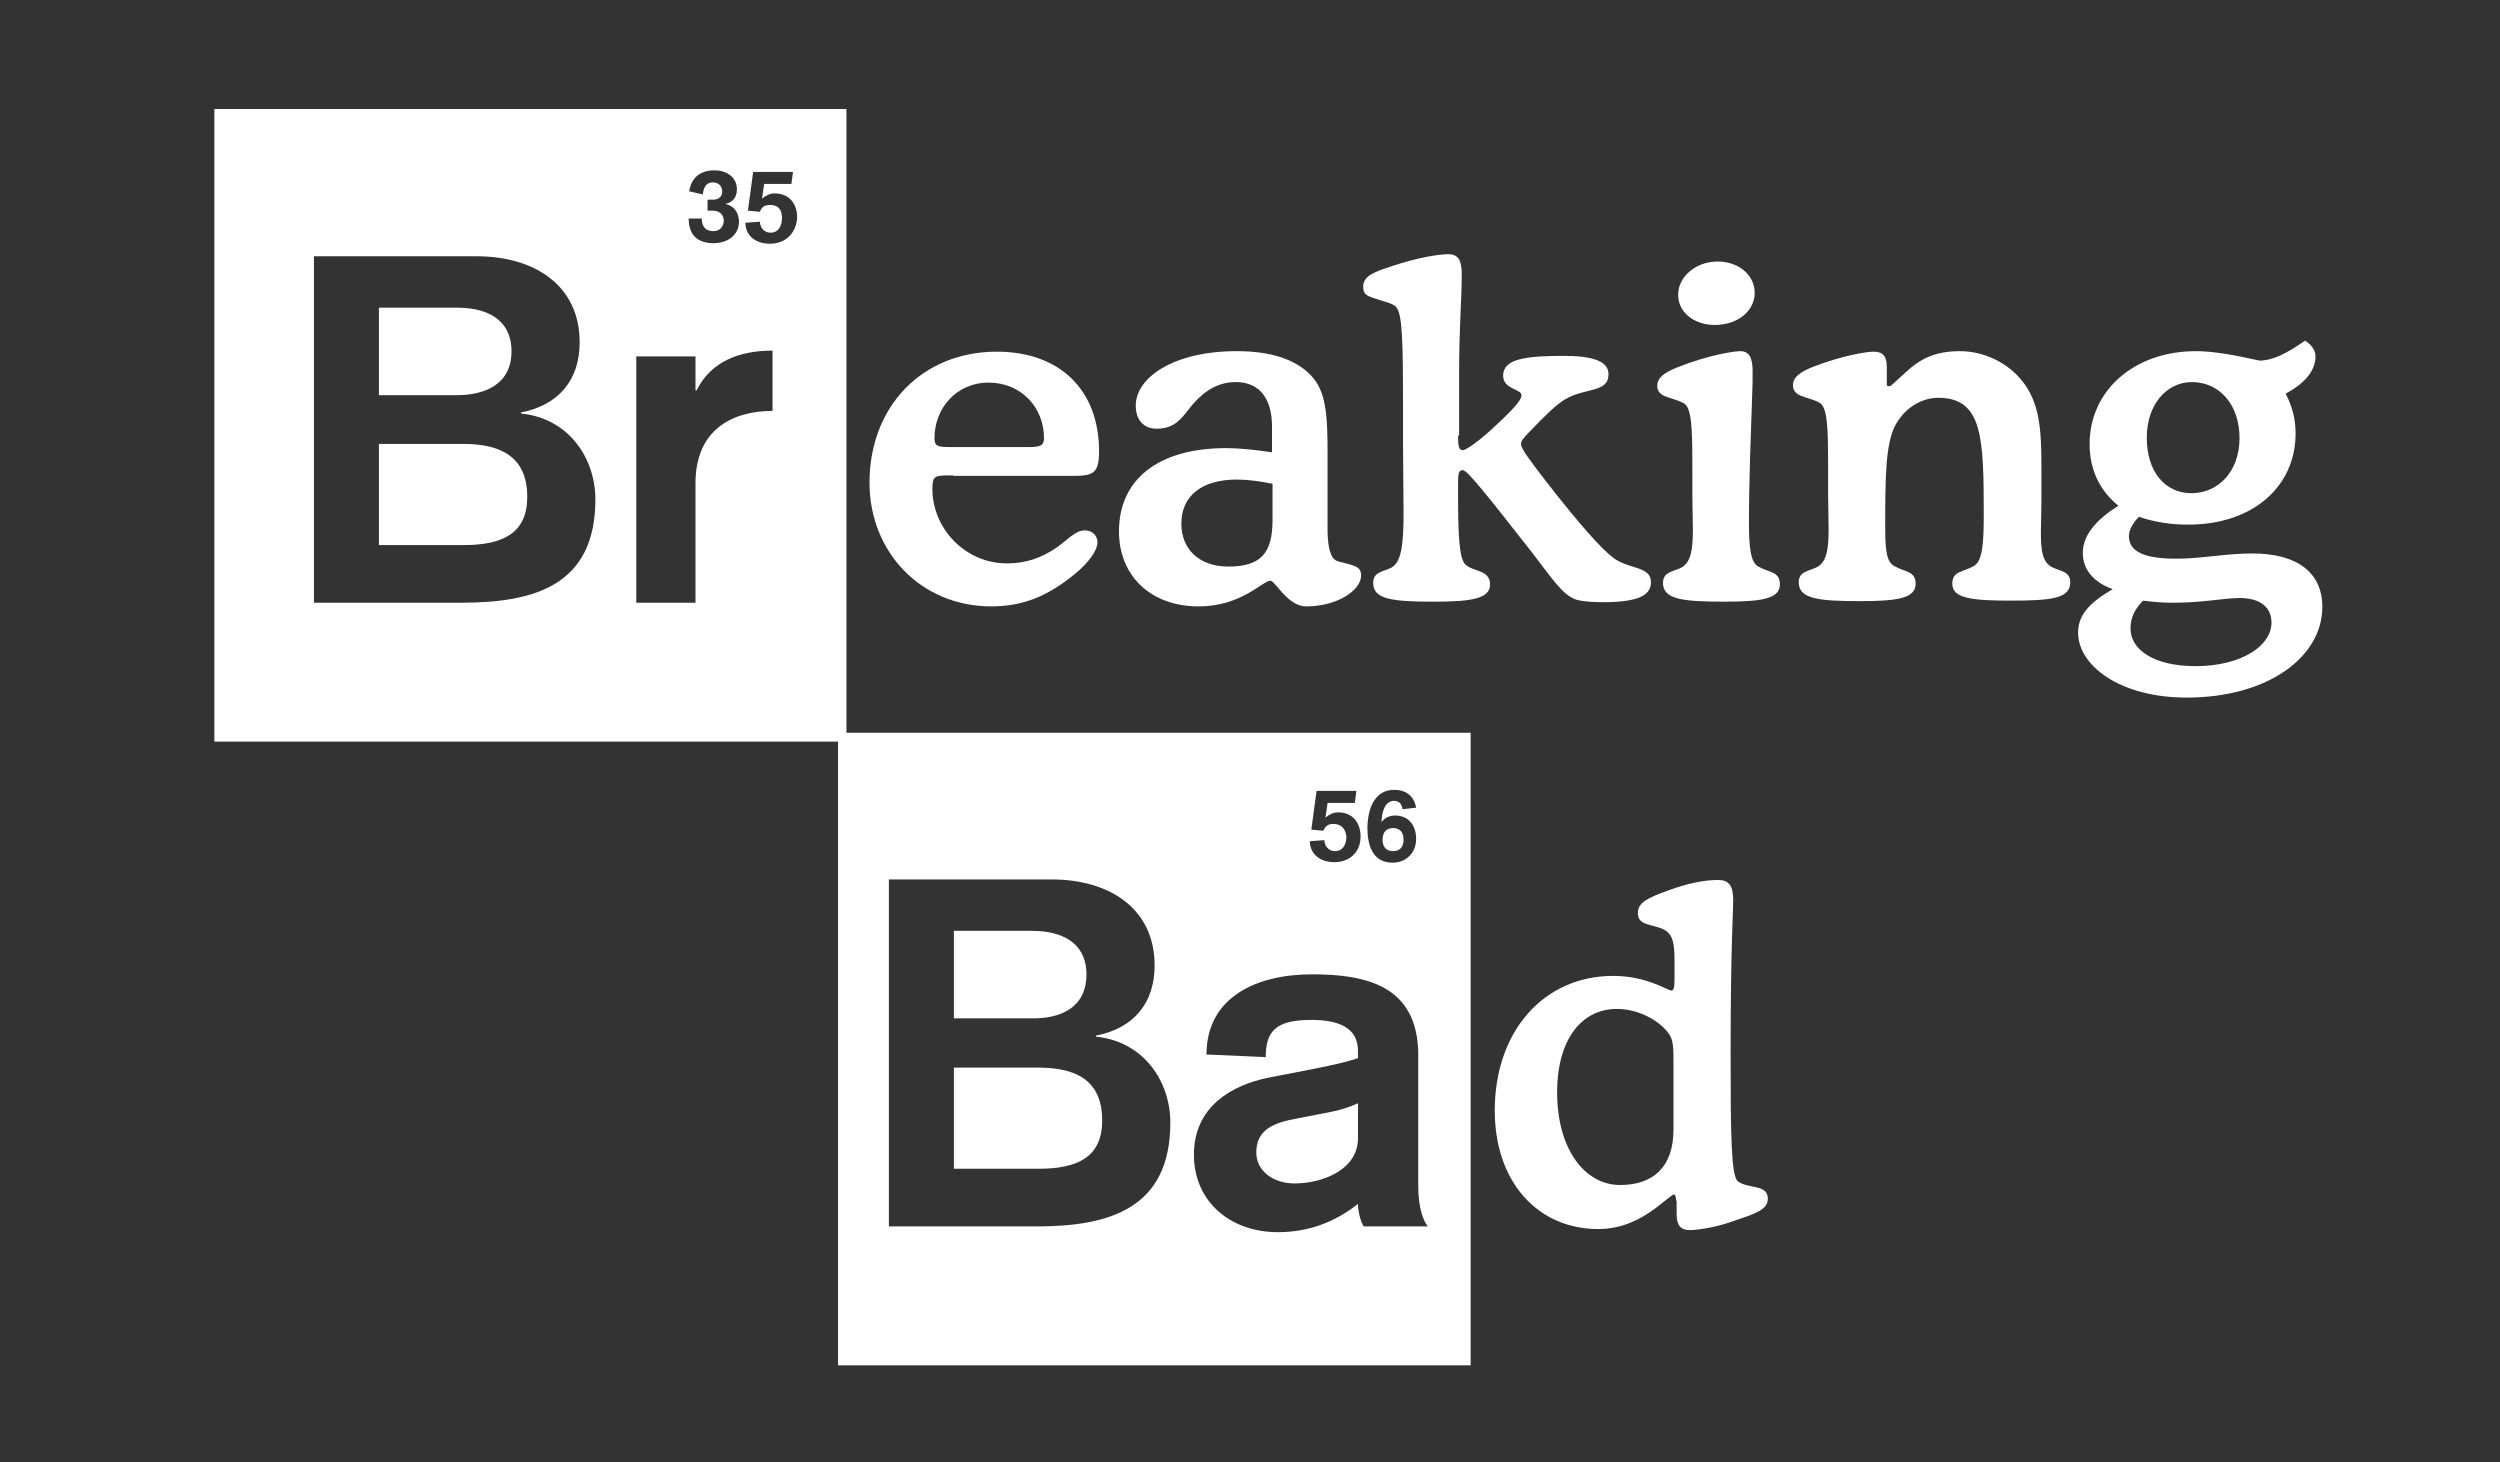 <?xml version="1.0" encoding="utf-8"?>
<!-- Generator: Adobe Illustrator 19.0.0, SVG Export Plug-In . SVG Version: 6.00 Build 0)  -->
<svg version="1.1" id="Selfmade_by_NICF-Nettie" xmlns="http://www.w3.org/2000/svg" xmlns:xlink="http://www.w3.org/1999/xlink"
	 x="0px" y="0px" viewBox="0 0 477 279" style="enable-background:new 0 0 477 279;" xml:space="preserve">
<rect x="0" y="0" width="477" height="279" fill="#333333" stroke="none"/>
<style type="text/css">
	.st0{fill:#FFFFFF;}
</style>
<g id="Breaking_Bad">
	<g id="Text">
		<g>
			<path class="st0" d="M181.5,90.7c-3.2,0-3.6,0.1-3.6,2.6c0,7.4,6.1,14.2,14.3,14.2c3.4,0,6.5-1,9.5-3.1c2.1-1.5,3.5-3.2,5.3-3.2
				c1.4,0,2.4,1,2.4,2.3c0,1.4-1.5,3.7-4.3,6c-5,4.1-9.7,6.2-16,6.2c-13.3,0-23.2-10.3-23.2-23.6c0-14.6,10.1-25,24.3-25
				c12,0,19.5,7.3,19.5,19c0,4.3-1.1,4.7-5.2,4.7h-22.4C181.8,90.7,181.7,90.7,181.5,90.7z M196.3,85.3c2.2,0,2.9-0.3,2.9-1.7
				c0-5.8-4.3-10.6-10.6-10.6c-6.1,0-10.3,4.9-10.3,10.6c0,1.5,0.6,1.7,2.8,1.7H196.3z"/>
			<path class="st0" d="M255.3,107.1c2.8,0.8,4.4,0.8,4.4,2.7c0,2.8-4.5,5.9-10.5,5.9c-3.5,0-5.9-4.9-6.8-4.9
				c-1.5,0-5.5,4.9-13.7,4.9c-9.1,0-15.2-5.8-15.2-14.3c0-9.8,7.3-15.9,20.5-15.9c2.4,0,5.3,0.3,8.7,0.8v-4.9c0-5.5-2.5-8.5-6.9-8.5
				c-3.1,0-5.7,1.4-8.1,4.1c-1.9,2.2-3.1,4.8-7,4.8c-2.5,0-4-1.7-4-4.4c0-5.3,7.1-10.4,19.3-10.4c7.1,0,12,1.9,14.7,5.3
				c2.4,3,2.6,7.6,2.6,14.2v15C253.4,104.8,253.9,106.7,255.3,107.1z M236,91.5c-6.8,0-10.6,3.2-10.6,8.4c0,4.9,3.4,8.2,9,8.2
				c6.3,0,8.4-2.7,8.4-8.9v-6.9C240.3,91.8,238,91.5,236,91.5z"/>
			<path class="st0" d="M278.2,83.1c0,1.9,0.1,2.8,0.9,2.8c0.5,0,2.4-1.2,5.3-3.8c3.8-3.5,5.9-5.6,5.9-6.7c0-1.2-3.5-1.1-3.5-3.7
				c0-3.1,3.8-3.8,11.6-3.8c5.7,0,8.5,1.1,8.5,3.5c0,3.6-4.4,2.5-8.3,4.8c-1.8,1.1-3.9,3.2-6.4,5.8c-1.3,1.3-2,2.1-2,2.7
				c0,0.9,1.6,3,4.6,6.9c6.5,8.4,10.9,13.3,13.1,14.9c3.1,2.2,7.1,1.5,7.1,4.6c0,2.7-2.9,3.8-9.3,3.8c-2.7,0-4.4-0.3-5-0.5
				c-2.6-0.9-4.7-4.2-8.4-9c-8.1-10.3-12.3-15.7-13.2-15.7c-0.8,0-0.9,0.7-0.9,2.5c0,0.5,0,1.2,0,2c0,7.7,0.2,12.1,1.3,13.4
				c1.3,1.5,4.8,1,4.8,3.9c0,2.7-3.4,3.3-10.7,3.3c-8.2,0-11.6-0.5-11.6-3.6c0-2.1,1.9-2.1,3.5-2.9c1.9-1.1,2.3-4.4,2.3-10.6
				c0-3.5-0.1-7.7-0.1-13c0-2,0-3.9,0-5.8c0-13.7-0.1-18.9-1.3-20.3c-0.7-0.8-2.3-1-4.2-1.7c-1.5-0.5-2.1-0.8-2.1-2.2
				c0-1.9,1.7-2.7,5.1-3.8c5.3-1.8,9.4-2.4,11.1-2.4c2,0,2.6,1.2,2.6,3.9c0,4.9-0.5,9.7-0.5,18.9V83.1z"/>
			<path class="st0" d="M333.7,99.5c0,5,0.3,7.8,1.8,8.6c2.1,1.2,4.1,0.9,4.1,3.4c0,2.7-3.3,3.3-10.6,3.3c-8.2,0-11.7-0.5-11.7-3.6
				c0-2.1,1.9-2.1,3.5-2.9c1.8-1,2.2-3.3,2.2-7.3c0-1.9-0.1-4.1-0.1-6.9c0-1.7,0-3.4,0-4.9c0-7.5-0.1-11.5-1.7-12.3
				c-2.3-1.2-5-1-5-3.3c0-1.5,1.3-2.5,3.8-3.5c6.3-2.5,11.1-3.1,12-3.1c1.8,0,2.4,1.3,2.4,3.9c0,1.2,0,2.8-0.1,4.9l-0.4,11.9
				C333.8,91.8,333.7,95.7,333.7,99.5z M327.7,49.9c4.2,0,7.1,2.7,7.1,6c0,3.3-3.1,6.1-7.6,6.1c-4.1,0-7-2.5-7-5.7
				C320.1,53,323.4,49.9,327.7,49.9z"/>
			<path class="st0" d="M373.9,67c4.8,0,9.1,2.3,11.7,5.4c3.7,4.4,3.9,9.8,3.9,17.1c0,3.5,0,5.6,0,6.3c0,2.2-0.1,4-0.1,5.7
				c0,3.7,0.3,5.7,2.1,6.7c1.6,0.8,3.5,0.8,3.5,2.9c0,3.1-3.5,3.5-11.5,3.5c-7.5,0-11-0.5-11-3.2c0-2.5,2-2.2,4.1-3.4
				c1.6-0.9,1.9-4,1.9-9.7c0-14.8-0.2-22.4-8.7-22.4c-3.3,0-6.6,2.1-8.3,5.5c-1.7,3.5-1.8,9.6-1.8,18.5c0,4.6,0.1,7.2,1.7,8.1
				c2.1,1.2,4.1,0.9,4.1,3.4c0,2.7-3.3,3.3-10.6,3.3c-8.2,0-11.7-0.5-11.7-3.6c0-2.1,1.9-2.1,3.5-2.9c1.8-1,2.2-3.3,2.2-7.3
				c0-1.9-0.1-4.1-0.1-6.9c0-1.7,0-3.4,0-4.9c0-7.5-0.1-11.5-1.7-12.3c-2.3-1.2-5-1-5-3.3c0-1.5,1.3-2.5,3.8-3.5
				c6-2.3,10.4-2.9,11.6-2.9c1.7,0,2.5,0.8,2.5,2.9v2.6c0,0.3,0,0.5,0,0.5c0,0.4,0,0.6,0.4,0.6c0.2,0,0.4-0.1,0.5-0.2l1.1-1
				C364.7,70.1,367.2,67,373.9,67z"/>
			<path class="st0" d="M398.7,84.7c0-10.1,8.4-17.7,20.3-17.7c3.2,0,7.2,0.7,12.1,1.8c2.5,0,5.1-1.3,8.7-3.8c1.3,0.8,2,1.9,2,3
				c0,2.6-1.9,5.1-5.7,7.1c1.3,2.5,1.9,4.9,1.9,7.6c0,10.1-8.1,17.4-20.5,17.4c-3.4,0-6.5-0.5-9.4-1.5c-1.3,1.4-1.9,2.6-1.9,3.7
				c0,3,3,4.3,9.1,4.3c4.7,0,9.4-1,14.4-1c8.7,0,13.4,3.7,13.4,10.2c0,9.5-10.3,17.3-25.9,17.3c-12.7,0-20.7-6.1-20.7-12.4
				c0-3.4,2.2-5.7,6.6-8.3c-3.7-1.3-5.7-3.8-5.7-6.9c0-3.2,2.3-6.2,6.8-9C400.5,93.5,398.7,89.5,398.7,84.7z M406.5,119.9
				c0,4.1,4.5,7.2,12.4,7.2c8.8,0,14.5-3.9,14.5-8.3c0-2.9-2.1-4.7-6.1-4.7c-2.8,0-7.1,0.9-12.5,0.9c-1.8,0-3.8-0.1-5.9-0.4
				C407.3,116.2,406.5,117.9,406.5,119.9z M418.1,94.1c5.2,0,9.2-4.2,9.2-10.5c0-6.5-3.9-10.7-9.1-10.7c-4.8,0-8.6,4.3-8.6,10.6
				C409.6,90,413.1,94.1,418.1,94.1z"/>
			<g>
				<path class="st0" d="M319.8,229.1c0-0.8-0.2-1.2-0.4-1.2c-0.3,0-1.4,1-3.5,2.6c-3.6,2.7-7.1,4-11,4c-11.4,0-19.7-8.9-19.7-22.6
					c0-15.2,9.4-25.7,22.6-25.7c6.4,0,10.4,2.8,11.1,2.8c0.5,0,0.6-0.8,0.6-2.3v-3.3c0-4.2-0.5-5.6-2.9-6.4
					c-2.2-0.7-4.1-0.7-4.1-2.8c0-2,1.9-2.9,5.8-4.3c4-1.5,7.2-2,9.5-2c2.1,0,2.9,1.1,2.9,3.9c0,1.6-0.5,9.7-0.5,29
					c0,15.7,0.1,23.7,1.4,24.6c2,1.5,5.7,0.5,5.7,3.3c0,2.2-2.5,2.9-7.2,4.5c-3.2,1.1-6.5,1.5-7.7,1.5c-1.7,0-2.5-0.9-2.5-3V229.1z
					 M319.3,202.7c0-2.6,0-4.3-0.9-5.5c-1.9-2.6-5.9-4.7-9.9-4.7c-6.7,0-11.4,5.8-11.4,15.9c0,10.9,5.3,17.7,12,17.7
					c6.5,0,10.2-3.6,10.2-10.6V202.7z"/>
			</g>
		</g>
	</g>
	<g id="Cube">
		<g id="Ebene_4">
			<path class="st0" d="M198.1,203.7h-16.1V223h16.2c7.5,0,12.1-2.3,12.1-9.2C210.3,206.4,205.7,203.7,198.1,203.7z M265.8,162.4
				c1.3,0,2-0.8,2-2.2c0-1.4-0.7-2.2-2-2.2c-1.3,0-2,0.8-2,2.2C263.8,161.6,264.5,162.4,265.8,162.4z M207.3,185.9
				c0-5-3.3-8.3-10.5-8.3h-14.8v16.7h14.8C202.3,194.4,207.3,192.3,207.3,185.9z M88.4,84.7H72.3v19.3h16.2c7.5,0,12.1-2.3,12.1-9.2
				C100.6,87.4,95.9,84.7,88.4,84.7z M247.5,213.4c-4.3,0.8-7.8,2-7.8,6.5c0,3.5,3.2,5.9,7.3,5.9c5.3,0,12.1-2.6,12.1-8.6v-6.7
				c-1.5,0.7-3.3,1.3-5.4,1.7L247.5,213.4z M97.6,67c0-5-3.3-8.3-10.5-8.3H72.3v16.7h14.8C92.6,75.4,97.6,73.3,97.6,67z
				 M161.5,139.8v-119H40.9v120.7h119v119h120.7V139.8H161.5z M136,40.2h-1v-2.1h1c1,0,1.8-0.5,1.8-1.5c0-1.1-0.7-1.8-1.8-1.8
				c-1.4,0-1.8,1.2-1.9,2.3l-2.6-0.6c0.4-2.6,2.1-4,4.8-4c2.2,0,4.3,1.2,4.3,3.6c0,1.6-0.8,2.5-2.2,2.8v0c1.7,0.4,2.5,1.6,2.6,3.3
				c0,2.8-2.3,4.2-4.9,4.2c-2.6,0-4.7-1.2-4.7-4.7h2.5c0,1.5,0.7,2.4,2.2,2.4c1.3,0,2-0.9,2-2.1C138,40.7,137,40.2,136,40.2z
				 M88,115H59.9V48.9H91c10.9,0,19.6,5.5,19.6,16.4c0,7.2-4,12-11.2,13.4v0.2c9.1,0.9,14.2,8.5,14.2,16.4
				C113.6,111.8,101.8,115,88,115z M147.4,78.4c-7.7,0-14.7,3.6-14.7,13.8V115h-11.3V68h11.3v6.5h0.2c2.7-5.4,7.9-7.6,14.5-7.6V78.4
				z M146.9,46.5c-2.5,0-4.6-1.3-4.7-4l2.8-0.2c0,1.1,0.8,2.1,2,2.1c1.6,0,2.2-1.4,2.2-2.8c0-1.8-0.9-2.5-2.3-2.5
				c-1,0-1.6,0.4-1.9,1.3l-2.3-0.2l1-7.4h7.6l-0.3,2.3h-5.2l-0.4,2.8c0.7-0.6,1.5-1,2.4-1c2.9,0,4.3,2.1,4.3,4.6
				C151.9,44.7,149.7,46.5,146.9,46.5z M266,150.7c2.3,0,3.8,1.2,4.2,3.4l-2.6,0.3c-0.1-1-0.7-1.6-1.6-1.6c-1.9,0-2.4,2.5-2.4,4.1h0
				c0.3-0.5,1.1-1.3,2.6-1.3c2.5,0,4,1.8,4,4.5c0,2.5-1.8,4.5-4.5,4.5c-3.9,0-4.8-3.5-4.8-6.7C261,153.7,262.6,150.7,266,150.7z
				 M254.4,157.2c-1,0-1.5,0.4-1.9,1.3l-2.3-0.2l1-7.4h7.6l-0.3,2.3h-5.2l-0.4,2.8c0.7-0.6,1.5-1,2.4-1c2.9,0,4.3,2.1,4.3,4.6
				c0,3.1-2.2,4.9-5,4.9c-2.5,0-4.6-1.3-4.7-4l2.8-0.2c0,1.1,0.8,2.1,2,2.1c1.6,0,2.2-1.4,2.2-2.8
				C256.7,158,255.8,157.2,254.4,157.2z M197.8,234h-28.2v-66.2h31.1c10.9,0,19.6,5.5,19.6,16.4c0,7.2-4,12-11.2,13.4v0.2
				c9.1,0.9,14.2,8.5,14.2,16.4C223.3,230.7,211.5,234,197.8,234z M260.2,234c-0.7-1.1-1.1-3.1-1.1-4.3c-4.4,3.5-9.5,5.4-15.3,5.4
				c-8.9,0-16-5.7-16-14.8c0-9.2,7.3-13.3,14.3-14.7l4.7-0.9c4.1-0.8,9.4-1.8,12.3-2.8v-1.4c0-4.6-4-5.9-8.9-5.9
				c-6.6,0-8.7,2-8.7,7.1l-11.3-0.5c0-11.1,9.8-15.3,20.1-15.3c10.1,0,20.3,2,20.3,15.4v24.8c0,4.8,1.1,6.9,1.8,7.9H260.2z"/>
		</g>
	</g>
</g>
</svg>
